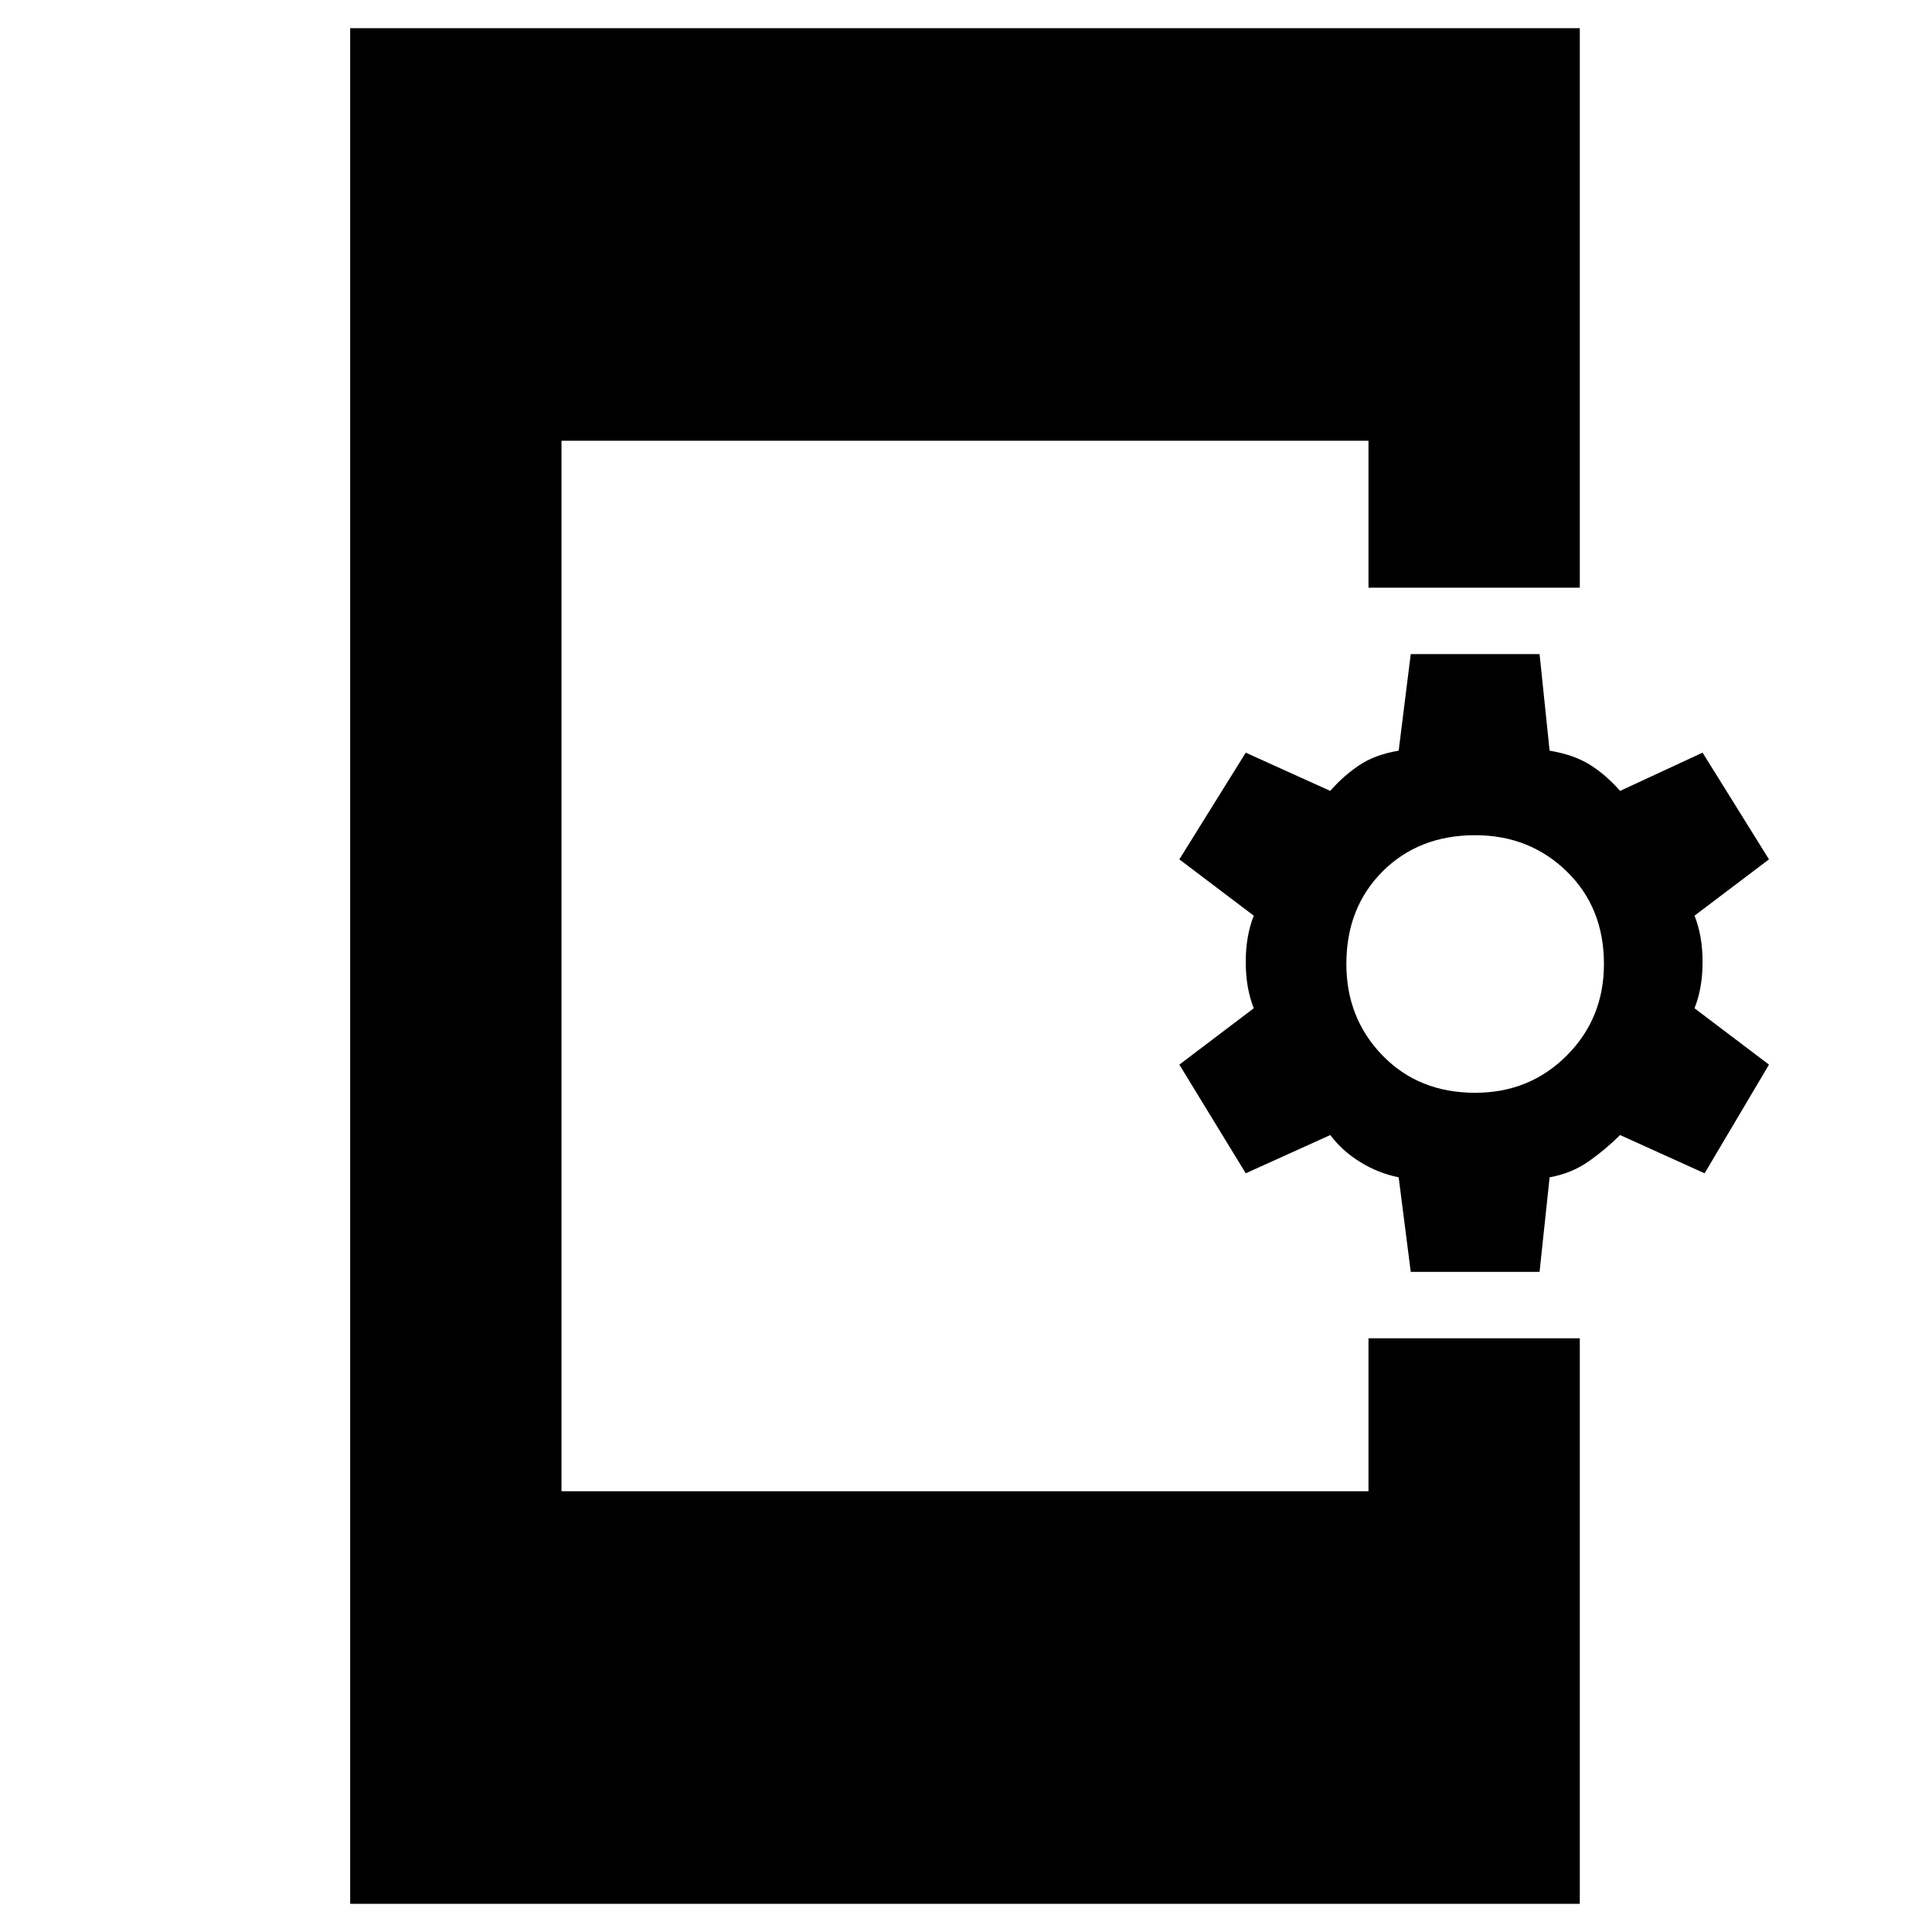<svg xmlns="http://www.w3.org/2000/svg" height="40" width="40"><path d="M7.25 39.417V.583h25.458v11.584h-4.375V9.125H11.625v21.75h16.708v-3.167h4.375v11.709Zm21.958-13.084-.25-1.958q-.416-.083-.791-.313-.375-.229-.625-.562l-1.75.792-1.375-2.25 1.541-1.167q-.166-.417-.166-.958 0-.542.166-.959l-1.541-1.166 1.375-2.209 1.75.792q.25-.292.583-.521.333-.229.833-.312l.25-2h2.667l.208 2q.5.083.834.291.333.209.625.542l1.708-.792 1.375 2.209-1.542 1.166q.167.417.167.959 0 .541-.167.958l1.542 1.167-1.333 2.25-1.75-.792q-.292.292-.646.542-.354.25-.813.333l-.208 1.958Zm1.334-3.708q1.125 0 1.896-.771.77-.771.77-1.896 0-1.166-.77-1.916-.771-.75-1.896-.75-1.167 0-1.917.75t-.75 1.916q0 1.125.75 1.896.75.771 1.917.771Z"/></svg>
